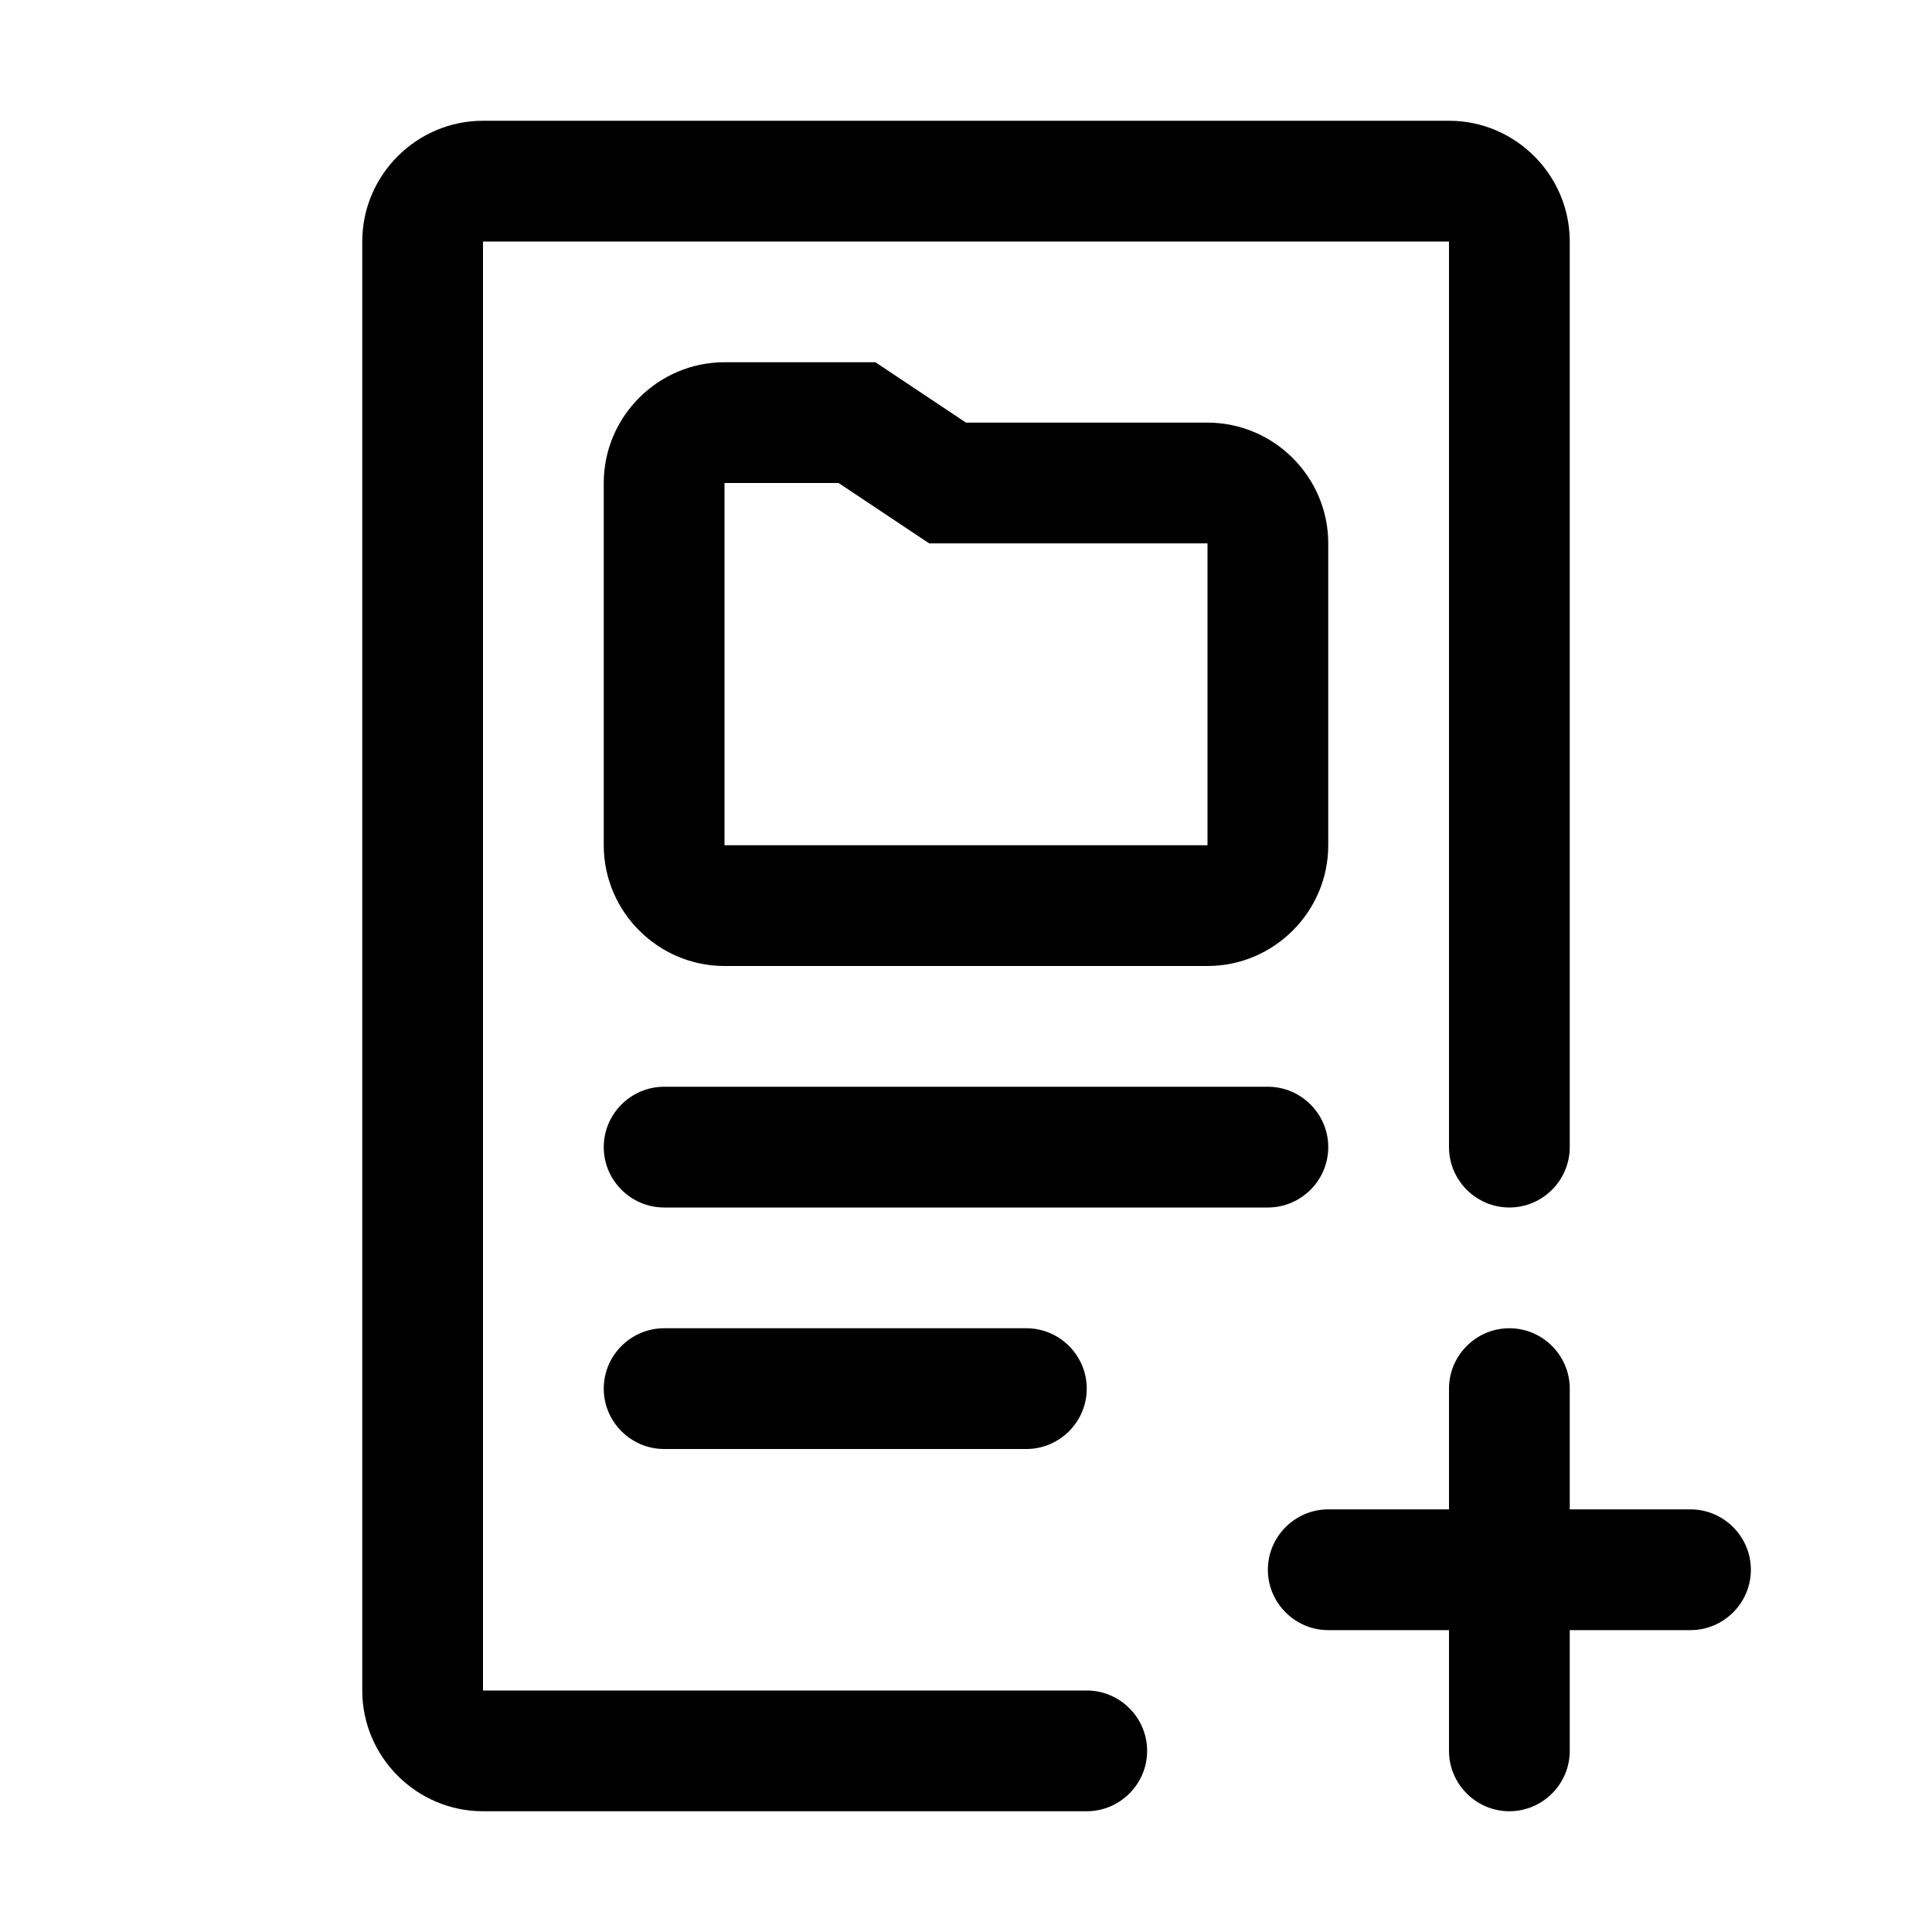<svg xmlns="http://www.w3.org/2000/svg" viewBox="0 0 32 32"><path d="M29 26c0 .55-.45 1-1 1h-2v2c0 .55-.45 1-1 1s-1-.45-1-1v-2h-2c-.55 0-1-.45-1-1s.45-1 1-1h2v-2c0-.55.45-1 1-1s1 .45 1 1v2h2c.55 0 1 .45 1 1Zm-10 3c0-.55-.45-1-1-1H8V4h16v15c0 .55.45 1 1 1s1-.45 1-1V4c0-1.1-.9-2-2-2H8c-1.1 0-2 .9-2 2v24c0 1.1.9 2 2 2h10c.55 0 1-.45 1-1Zm2-9H11c-.55 0-1-.45-1-1s.45-1 1-1h10c.55 0 1 .45 1 1s-.45 1-1 1Zm-4 4h-6c-.55 0-1-.45-1-1s.45-1 1-1h6c.55 0 1 .45 1 1s-.45 1-1 1Zm3-8h-8c-1.1 0-2-.9-2-2V8c0-1.1.9-2 2-2h2.5L16 7h4c1.1 0 2 .9 2 2v5c0 1.1-.9 2-2 2Zm-8-8v6h8V9h-4.61l-1.5-1H12Z"/></svg>